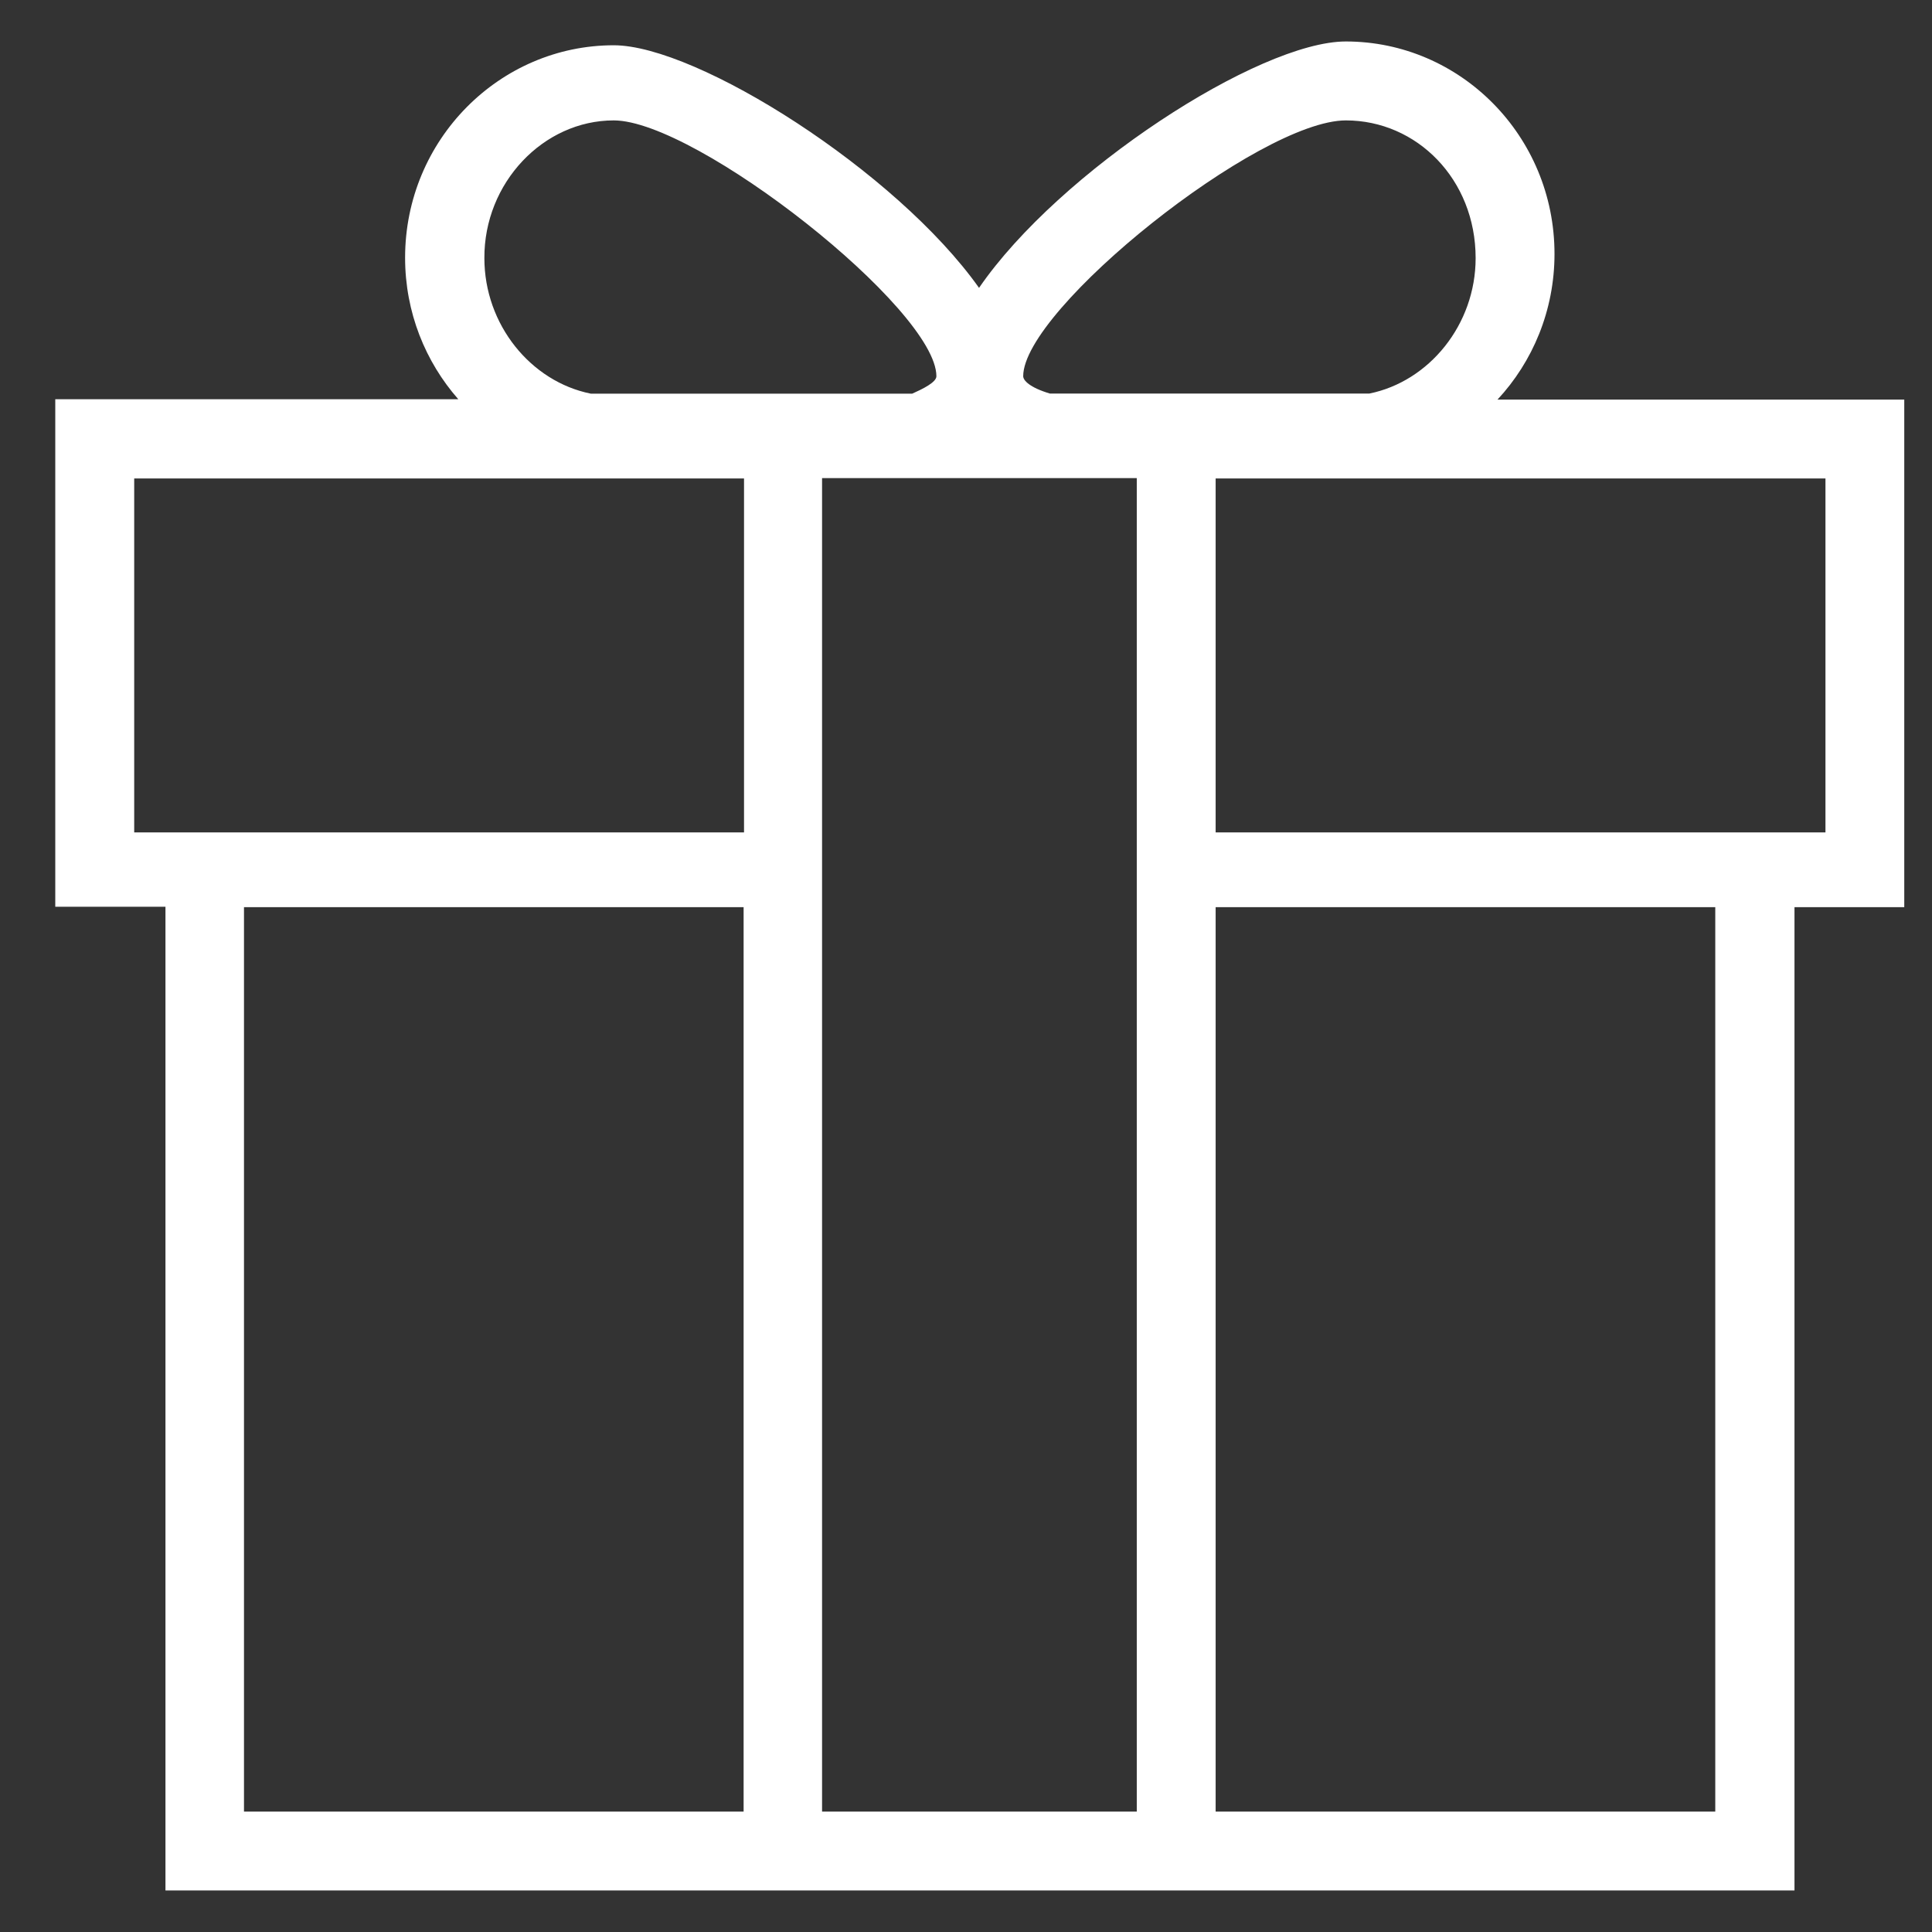 <?xml version="1.0" encoding="utf-8"?>
<!-- Generator: Adobe Illustrator 16.0.0, SVG Export Plug-In . SVG Version: 6.00 Build 0)  -->
<!DOCTYPE svg PUBLIC "-//W3C//DTD SVG 1.1//EN" "http://www.w3.org/Graphics/SVG/1.1/DTD/svg11.dtd">
<svg version="1.1" id="Layer_1" xmlns="http://www.w3.org/2000/svg" xmlns:xlink="http://www.w3.org/1999/xlink" x="0px" y="0px"
	 width="280px" height="280px" viewBox="0 0 280 280" enable-background="new 0 0 280 280" xml:space="preserve">
<rect x="0" y="0" width="280" height="280" fill="#333333" stroke="none"/>
<g>
	<path fill="#FFFFFF" d="M217.03,57.91c5.09-5.47,8.26-12.91,8.26-21.11c0-17.12-13.67-30.79-30.24-30.79
		c-12.58,0-41.56,18.81-53.16,35.71c-11.98-16.9-40.85-35.16-52.94-35.16c-16.52,0-30.24,13.67-30.24,30.79
		c0,7.93,2.95,15.09,7.71,20.51H8.01v73.55h15.97v142.57h83.84h68.41h83.84V131.47h15.91V57.91H217.03z M195.05,17.45
		c10.28,0,18.81,8.53,18.81,19.96c0,9.63-6.73,17.88-15.42,19.63h-46.27c-2.95-0.88-3.88-1.91-3.88-2.52
		C148.29,44.79,182.47,17.45,195.05,17.45z M88.95,17.45c11.98,0,46.76,27.34,46.76,37.08c0,0.88-2.02,1.86-3.5,2.52H85.62
		C76.92,55.3,70.2,47.04,70.2,37.42C70.14,26.52,78.73,17.45,88.95,17.45z M107.77,262.55H35.36V131.47h72.41V262.55z
		 M107.77,120.64H19.45v-51.3h88.38v51.3H107.77z M164.75,262.55h-45.61V69.29h45.61V262.55z M248.59,262.55h-72.41V131.47h72.41
		V262.55z M264.5,120.64h-88.32v-51.3h88.38v51.3H264.5z"/>
</g>
</svg>
